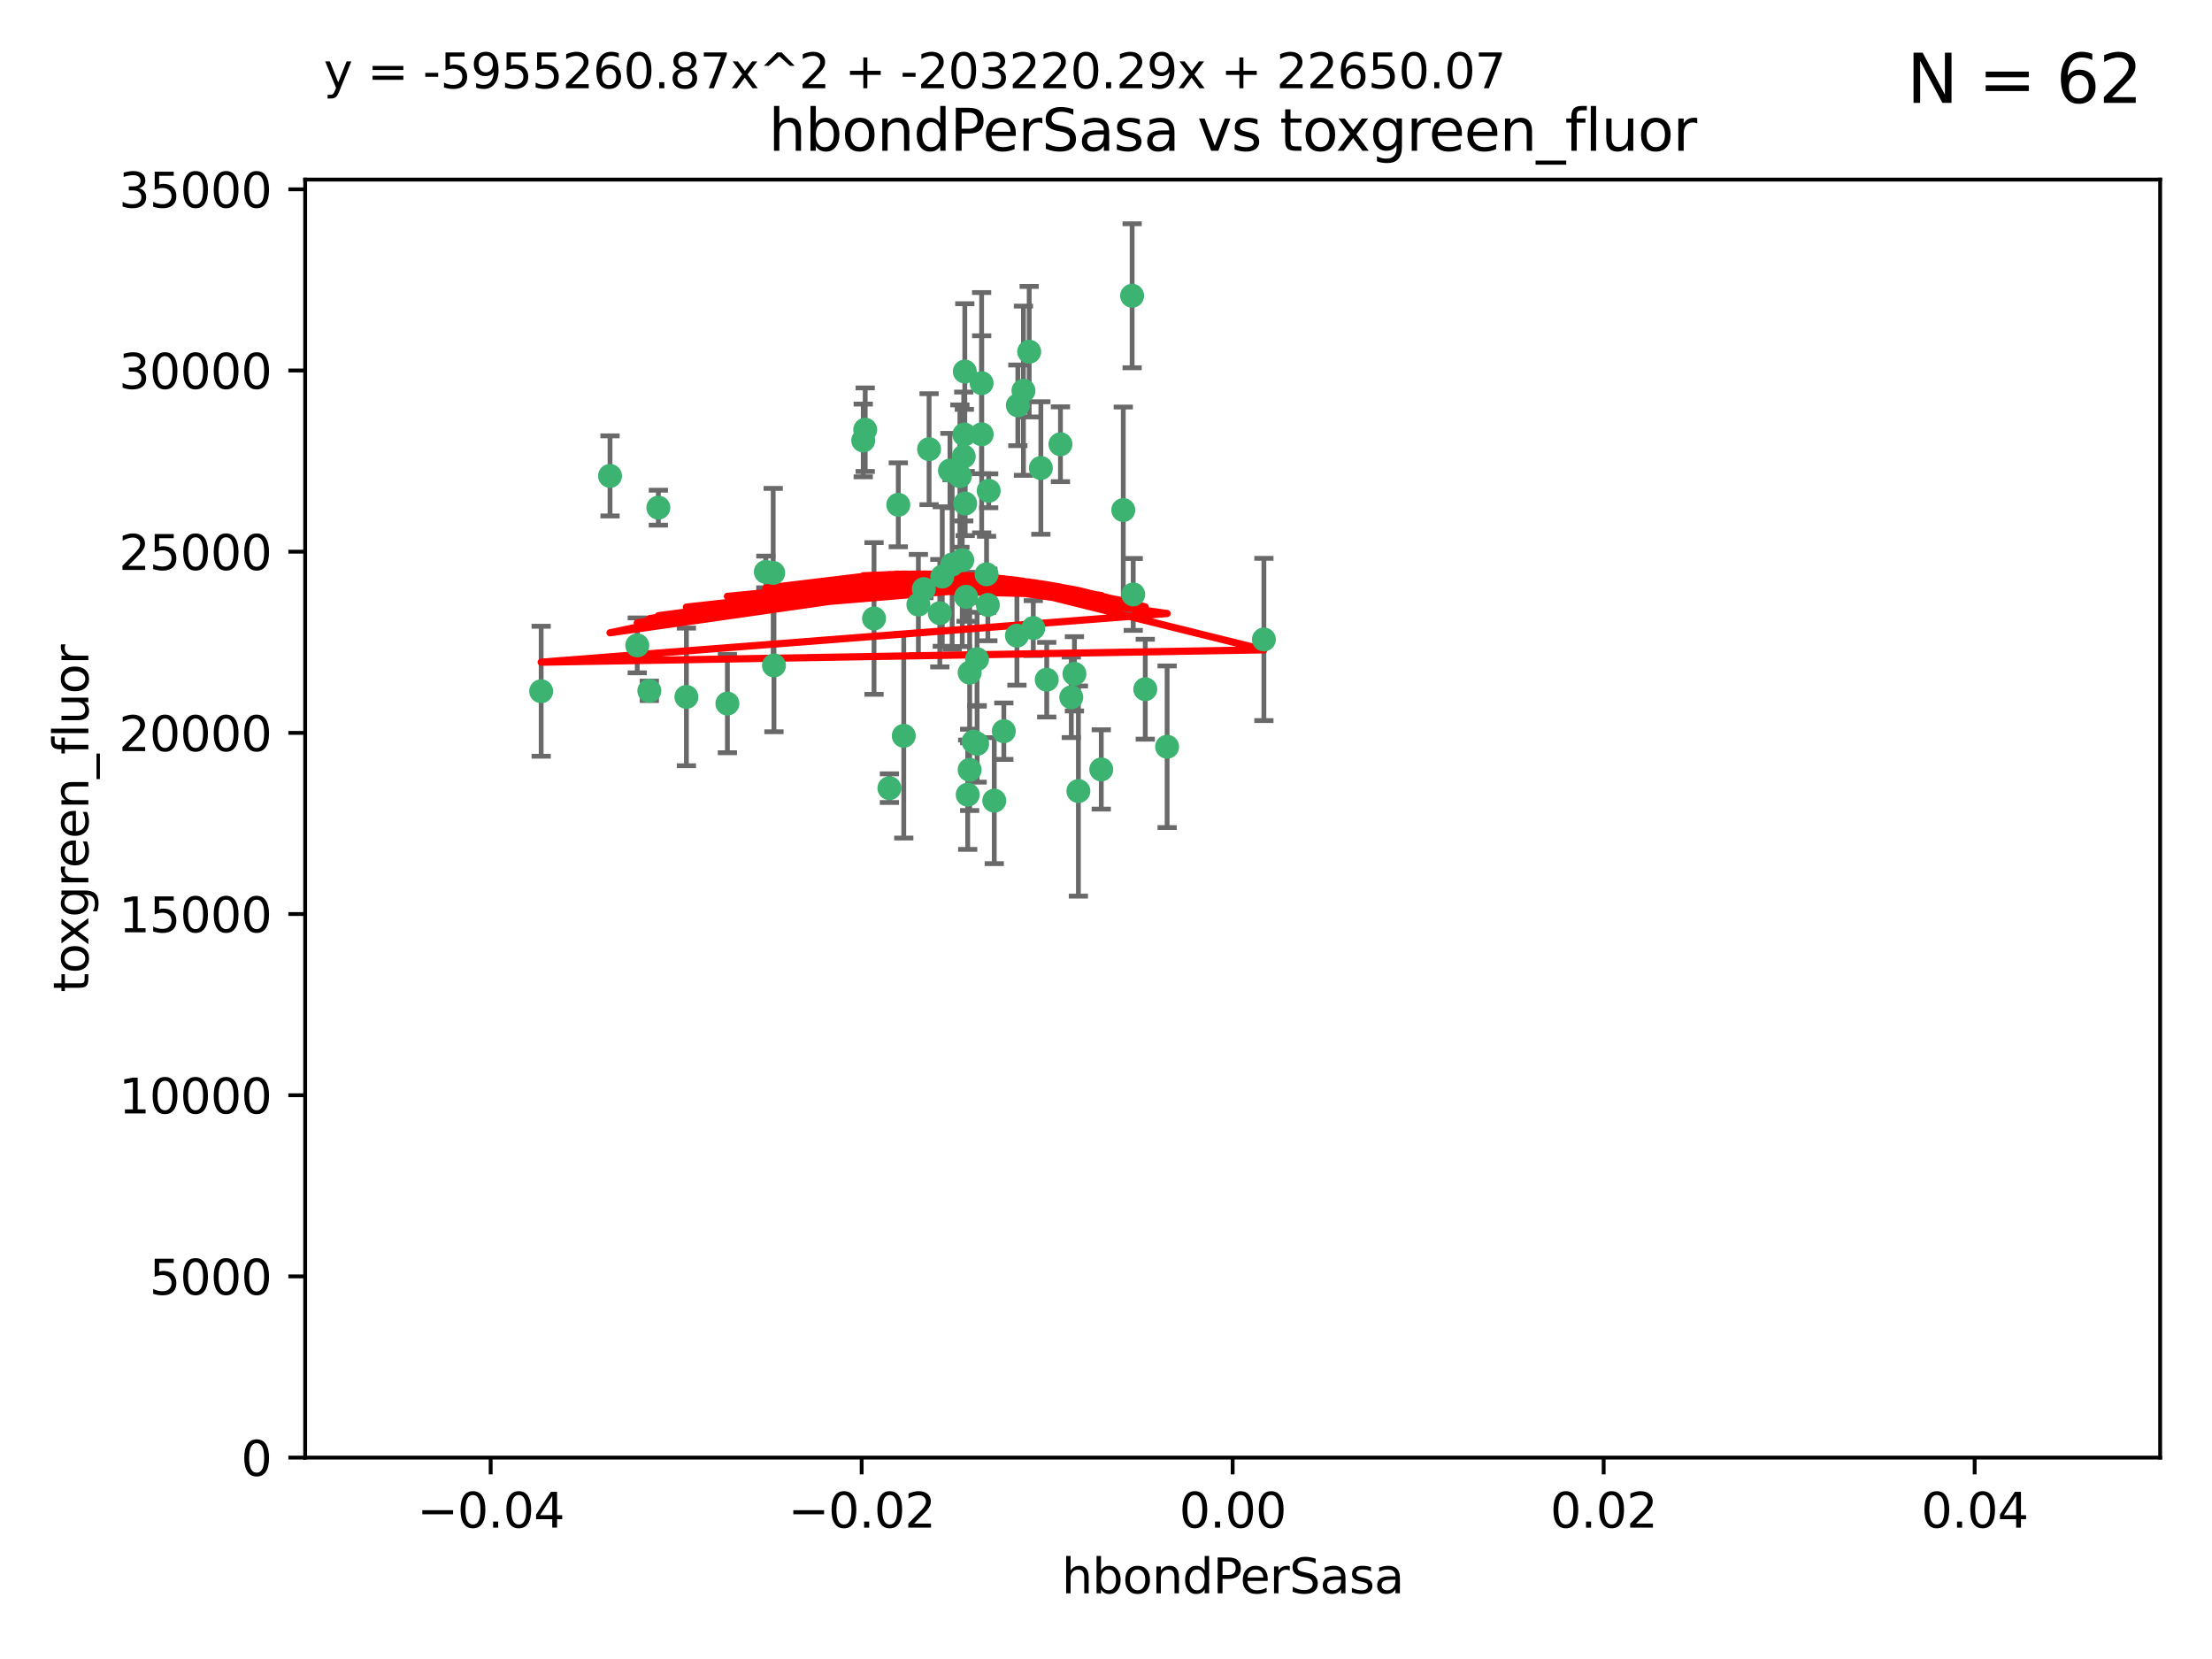 <?xml version="1.0" encoding="utf-8" standalone="no"?>
<!DOCTYPE svg PUBLIC "-//W3C//DTD SVG 1.1//EN"
  "http://www.w3.org/Graphics/SVG/1.1/DTD/svg11.dtd">
<svg xmlns:xlink="http://www.w3.org/1999/xlink" width="460.8pt" height="345.6pt" viewBox="0 0 460.8 345.6" xmlns="http://www.w3.org/2000/svg" version="1.1">
 <defs>
  <style type="text/css">*{stroke-linejoin: round; stroke-linecap: butt}</style>
 </defs>
 <g id="figure_1">
  <g id="patch_1">
   <path d="M 0 345.6 
L 460.8 345.6 
L 460.8 0 
L 0 0 
z
" style="fill: #ffffff"/>
  </g>
  <g id="axes_1">
   <g id="patch_2">
    <path d="M 63.571 303.64 
L 450 303.64 
L 450 37.411 
L 63.571 37.411 
z
" style="fill: #ffffff"/>
   </g>
   <g id="PathCollection_1">
    <defs>
     <path id="m0bac8e8966" d="M 0 1.118 
C 0.297 1.118 0.581 1 0.791 0.791 
C 1 0.581 1.118 0.297 1.118 0 
C 1.118 -0.297 1 -0.581 0.791 -0.791 
C 0.581 -1 0.297 -1.118 0 -1.118 
C -0.297 -1.118 -0.581 -1 -0.791 -0.791 
C -1 -0.581 -1.118 -0.297 -1.118 0 
C -1.118 0.297 -1 0.581 -0.791 0.791 
C -0.581 1 -0.297 1.118 0 1.118 
z
" style="stroke: #3cb371"/>
    </defs>
    <g clip-path="url(#pd3bbab8d05)">
     <use xlink:href="#m0bac8e8966" x="187.133" y="105.159" style="fill: #3cb371; stroke: #3cb371"/>
     <use xlink:href="#m0bac8e8966" x="200.456" y="116.686" style="fill: #3cb371; stroke: #3cb371"/>
     <use xlink:href="#m0bac8e8966" x="197.895" y="98.026" style="fill: #3cb371; stroke: #3cb371"/>
     <use xlink:href="#m0bac8e8966" x="200.763" y="95.094" style="fill: #3cb371; stroke: #3cb371"/>
     <use xlink:href="#m0bac8e8966" x="180.24" y="89.516" style="fill: #3cb371; stroke: #3cb371"/>
     <use xlink:href="#m0bac8e8966" x="214.399" y="73.266" style="fill: #3cb371; stroke: #3cb371"/>
     <use xlink:href="#m0bac8e8966" x="182.078" y="128.839" style="fill: #3cb371; stroke: #3cb371"/>
     <use xlink:href="#m0bac8e8966" x="159.535" y="119.146" style="fill: #3cb371; stroke: #3cb371"/>
     <use xlink:href="#m0bac8e8966" x="161.231" y="138.622" style="fill: #3cb371; stroke: #3cb371"/>
     <use xlink:href="#m0bac8e8966" x="213.202" y="81.394" style="fill: #3cb371; stroke: #3cb371"/>
     <use xlink:href="#m0bac8e8966" x="203.536" y="137.321" style="fill: #3cb371; stroke: #3cb371"/>
     <use xlink:href="#m0bac8e8966" x="188.271" y="153.285" style="fill: #3cb371; stroke: #3cb371"/>
     <use xlink:href="#m0bac8e8966" x="179.827" y="91.754" style="fill: #3cb371; stroke: #3cb371"/>
     <use xlink:href="#m0bac8e8966" x="191.319" y="125.947" style="fill: #3cb371; stroke: #3cb371"/>
     <use xlink:href="#m0bac8e8966" x="204.503" y="90.475" style="fill: #3cb371; stroke: #3cb371"/>
     <use xlink:href="#m0bac8e8966" x="202.808" y="154.483" style="fill: #3cb371; stroke: #3cb371"/>
     <use xlink:href="#m0bac8e8966" x="198.35" y="117.601" style="fill: #3cb371; stroke: #3cb371"/>
     <use xlink:href="#m0bac8e8966" x="151.53" y="146.564" style="fill: #3cb371; stroke: #3cb371"/>
     <use xlink:href="#m0bac8e8966" x="205.962" y="102.24" style="fill: #3cb371; stroke: #3cb371"/>
     <use xlink:href="#m0bac8e8966" x="205.518" y="119.635" style="fill: #3cb371; stroke: #3cb371"/>
     <use xlink:href="#m0bac8e8966" x="204.488" y="79.819" style="fill: #3cb371; stroke: #3cb371"/>
     <use xlink:href="#m0bac8e8966" x="201.247" y="124.329" style="fill: #3cb371; stroke: #3cb371"/>
     <use xlink:href="#m0bac8e8966" x="192.451" y="122.72" style="fill: #3cb371; stroke: #3cb371"/>
     <use xlink:href="#m0bac8e8966" x="132.752" y="134.443" style="fill: #3cb371; stroke: #3cb371"/>
     <use xlink:href="#m0bac8e8966" x="203.554" y="154.954" style="fill: #3cb371; stroke: #3cb371"/>
     <use xlink:href="#m0bac8e8966" x="201.069" y="104.896" style="fill: #3cb371; stroke: #3cb371"/>
     <use xlink:href="#m0bac8e8966" x="137.148" y="105.756" style="fill: #3cb371; stroke: #3cb371"/>
     <use xlink:href="#m0bac8e8966" x="216.829" y="97.498" style="fill: #3cb371; stroke: #3cb371"/>
     <use xlink:href="#m0bac8e8966" x="220.913" y="92.545" style="fill: #3cb371; stroke: #3cb371"/>
     <use xlink:href="#m0bac8e8966" x="201.591" y="165.548" style="fill: #3cb371; stroke: #3cb371"/>
     <use xlink:href="#m0bac8e8966" x="135.266" y="143.916" style="fill: #3cb371; stroke: #3cb371"/>
     <use xlink:href="#m0bac8e8966" x="196.296" y="120.108" style="fill: #3cb371; stroke: #3cb371"/>
     <use xlink:href="#m0bac8e8966" x="215.253" y="130.84" style="fill: #3cb371; stroke: #3cb371"/>
     <use xlink:href="#m0bac8e8966" x="223.825" y="140.37" style="fill: #3cb371; stroke: #3cb371"/>
     <use xlink:href="#m0bac8e8966" x="201.996" y="160.372" style="fill: #3cb371; stroke: #3cb371"/>
     <use xlink:href="#m0bac8e8966" x="142.99" y="145.178" style="fill: #3cb371; stroke: #3cb371"/>
     <use xlink:href="#m0bac8e8966" x="205.787" y="126.015" style="fill: #3cb371; stroke: #3cb371"/>
     <use xlink:href="#m0bac8e8966" x="200.987" y="77.397" style="fill: #3cb371; stroke: #3cb371"/>
     <use xlink:href="#m0bac8e8966" x="193.547" y="93.572" style="fill: #3cb371; stroke: #3cb371"/>
     <use xlink:href="#m0bac8e8966" x="209.117" y="152.32" style="fill: #3cb371; stroke: #3cb371"/>
     <use xlink:href="#m0bac8e8966" x="195.78" y="127.738" style="fill: #3cb371; stroke: #3cb371"/>
     <use xlink:href="#m0bac8e8966" x="223.169" y="145.262" style="fill: #3cb371; stroke: #3cb371"/>
     <use xlink:href="#m0bac8e8966" x="201.999" y="140.122" style="fill: #3cb371; stroke: #3cb371"/>
     <use xlink:href="#m0bac8e8966" x="199.969" y="99.184" style="fill: #3cb371; stroke: #3cb371"/>
     <use xlink:href="#m0bac8e8966" x="235.844" y="61.614" style="fill: #3cb371; stroke: #3cb371"/>
     <use xlink:href="#m0bac8e8966" x="233.999" y="106.253" style="fill: #3cb371; stroke: #3cb371"/>
     <use xlink:href="#m0bac8e8966" x="212.037" y="84.44" style="fill: #3cb371; stroke: #3cb371"/>
     <use xlink:href="#m0bac8e8966" x="211.844" y="132.411" style="fill: #3cb371; stroke: #3cb371"/>
     <use xlink:href="#m0bac8e8966" x="207.124" y="166.79" style="fill: #3cb371; stroke: #3cb371"/>
     <use xlink:href="#m0bac8e8966" x="127.081" y="99.14" style="fill: #3cb371; stroke: #3cb371"/>
     <use xlink:href="#m0bac8e8966" x="185.282" y="164.19" style="fill: #3cb371; stroke: #3cb371"/>
     <use xlink:href="#m0bac8e8966" x="243.133" y="155.561" style="fill: #3cb371; stroke: #3cb371"/>
     <use xlink:href="#m0bac8e8966" x="112.736" y="143.999" style="fill: #3cb371; stroke: #3cb371"/>
     <use xlink:href="#m0bac8e8966" x="263.292" y="133.213" style="fill: #3cb371; stroke: #3cb371"/>
     <use xlink:href="#m0bac8e8966" x="200.892" y="90.523" style="fill: #3cb371; stroke: #3cb371"/>
     <use xlink:href="#m0bac8e8966" x="229.414" y="160.289" style="fill: #3cb371; stroke: #3cb371"/>
     <use xlink:href="#m0bac8e8966" x="161.071" y="119.349" style="fill: #3cb371; stroke: #3cb371"/>
     <use xlink:href="#m0bac8e8966" x="218.054" y="141.593" style="fill: #3cb371; stroke: #3cb371"/>
     <use xlink:href="#m0bac8e8966" x="224.65" y="164.794" style="fill: #3cb371; stroke: #3cb371"/>
     <use xlink:href="#m0bac8e8966" x="238.58" y="143.576" style="fill: #3cb371; stroke: #3cb371"/>
     <use xlink:href="#m0bac8e8966" x="236.073" y="123.828" style="fill: #3cb371; stroke: #3cb371"/>
    </g>
   </g>
   <g id="matplotlib.axis_1">
    <g id="xtick_1">
     <g id="line2d_1">
      <defs>
       <path id="md8a5b57e0e" d="M 0 0 
L 0 3.5 
" style="stroke: #000000; stroke-width: 0.8"/>
      </defs>
      <g>
       <use xlink:href="#md8a5b57e0e" x="102.214" y="303.64" style="stroke: #000000; stroke-width: 0.8"/>
      </g>
     </g>
     <g id="text_1">
      <!-- −0.04 -->
      <g transform="translate(86.891 318.238)scale(0.1 -0.1)">
       <defs>
        <path id="DejaVuSans-2212" d="M 678 2272 
L 4684 2272 
L 4684 1741 
L 678 1741 
L 678 2272 
z
" transform="scale(0.016)"/>
        <path id="DejaVuSans-30" d="M 2034 4250 
Q 1547 4250 1301 3770 
Q 1056 3291 1056 2328 
Q 1056 1369 1301 889 
Q 1547 409 2034 409 
Q 2525 409 2770 889 
Q 3016 1369 3016 2328 
Q 3016 3291 2770 3770 
Q 2525 4250 2034 4250 
z
M 2034 4750 
Q 2819 4750 3233 4129 
Q 3647 3509 3647 2328 
Q 3647 1150 3233 529 
Q 2819 -91 2034 -91 
Q 1250 -91 836 529 
Q 422 1150 422 2328 
Q 422 3509 836 4129 
Q 1250 4750 2034 4750 
z
" transform="scale(0.016)"/>
        <path id="DejaVuSans-2e" d="M 684 794 
L 1344 794 
L 1344 0 
L 684 0 
L 684 794 
z
" transform="scale(0.016)"/>
        <path id="DejaVuSans-34" d="M 2419 4116 
L 825 1625 
L 2419 1625 
L 2419 4116 
z
M 2253 4666 
L 3047 4666 
L 3047 1625 
L 3713 1625 
L 3713 1100 
L 3047 1100 
L 3047 0 
L 2419 0 
L 2419 1100 
L 313 1100 
L 313 1709 
L 2253 4666 
z
" transform="scale(0.016)"/>
       </defs>
       <use xlink:href="#DejaVuSans-2212"/>
       <use xlink:href="#DejaVuSans-30" x="83.789"/>
       <use xlink:href="#DejaVuSans-2e" x="147.412"/>
       <use xlink:href="#DejaVuSans-30" x="179.199"/>
       <use xlink:href="#DejaVuSans-34" x="242.822"/>
      </g>
     </g>
    </g>
    <g id="xtick_2">
     <g id="line2d_2">
      <g>
       <use xlink:href="#md8a5b57e0e" x="179.5" y="303.64" style="stroke: #000000; stroke-width: 0.8"/>
      </g>
     </g>
     <g id="text_2">
      <!-- −0.02 -->
      <g transform="translate(164.177 318.238)scale(0.1 -0.1)">
       <defs>
        <path id="DejaVuSans-32" d="M 1228 531 
L 3431 531 
L 3431 0 
L 469 0 
L 469 531 
Q 828 903 1448 1529 
Q 2069 2156 2228 2338 
Q 2531 2678 2651 2914 
Q 2772 3150 2772 3378 
Q 2772 3750 2511 3984 
Q 2250 4219 1831 4219 
Q 1534 4219 1204 4116 
Q 875 4013 500 3803 
L 500 4441 
Q 881 4594 1212 4672 
Q 1544 4750 1819 4750 
Q 2544 4750 2975 4387 
Q 3406 4025 3406 3419 
Q 3406 3131 3298 2873 
Q 3191 2616 2906 2266 
Q 2828 2175 2409 1742 
Q 1991 1309 1228 531 
z
" transform="scale(0.016)"/>
       </defs>
       <use xlink:href="#DejaVuSans-2212"/>
       <use xlink:href="#DejaVuSans-30" x="83.789"/>
       <use xlink:href="#DejaVuSans-2e" x="147.412"/>
       <use xlink:href="#DejaVuSans-30" x="179.199"/>
       <use xlink:href="#DejaVuSans-32" x="242.822"/>
      </g>
     </g>
    </g>
    <g id="xtick_3">
     <g id="line2d_3">
      <g>
       <use xlink:href="#md8a5b57e0e" x="256.786" y="303.64" style="stroke: #000000; stroke-width: 0.8"/>
      </g>
     </g>
     <g id="text_3">
      <!-- 0.00 -->
      <g transform="translate(245.653 318.238)scale(0.1 -0.1)">
       <use xlink:href="#DejaVuSans-30"/>
       <use xlink:href="#DejaVuSans-2e" x="63.623"/>
       <use xlink:href="#DejaVuSans-30" x="95.41"/>
       <use xlink:href="#DejaVuSans-30" x="159.033"/>
      </g>
     </g>
    </g>
    <g id="xtick_4">
     <g id="line2d_4">
      <g>
       <use xlink:href="#md8a5b57e0e" x="334.071" y="303.64" style="stroke: #000000; stroke-width: 0.8"/>
      </g>
     </g>
     <g id="text_4">
      <!-- 0.02 -->
      <g transform="translate(322.939 318.238)scale(0.1 -0.1)">
       <use xlink:href="#DejaVuSans-30"/>
       <use xlink:href="#DejaVuSans-2e" x="63.623"/>
       <use xlink:href="#DejaVuSans-30" x="95.41"/>
       <use xlink:href="#DejaVuSans-32" x="159.033"/>
      </g>
     </g>
    </g>
    <g id="xtick_5">
     <g id="line2d_5">
      <g>
       <use xlink:href="#md8a5b57e0e" x="411.357" y="303.64" style="stroke: #000000; stroke-width: 0.8"/>
      </g>
     </g>
     <g id="text_5">
      <!-- 0.04 -->
      <g transform="translate(400.224 318.238)scale(0.1 -0.1)">
       <use xlink:href="#DejaVuSans-30"/>
       <use xlink:href="#DejaVuSans-2e" x="63.623"/>
       <use xlink:href="#DejaVuSans-30" x="95.41"/>
       <use xlink:href="#DejaVuSans-34" x="159.033"/>
      </g>
     </g>
    </g>
    <g id="text_6">
     <!-- hbondPerSasa -->
     <g transform="translate(221.168 331.917)scale(0.1 -0.1)">
      <defs>
       <path id="DejaVuSans-68" d="M 3513 2113 
L 3513 0 
L 2938 0 
L 2938 2094 
Q 2938 2591 2744 2837 
Q 2550 3084 2163 3084 
Q 1697 3084 1428 2787 
Q 1159 2491 1159 1978 
L 1159 0 
L 581 0 
L 581 4863 
L 1159 4863 
L 1159 2956 
Q 1366 3272 1645 3428 
Q 1925 3584 2291 3584 
Q 2894 3584 3203 3211 
Q 3513 2838 3513 2113 
z
" transform="scale(0.016)"/>
       <path id="DejaVuSans-62" d="M 3116 1747 
Q 3116 2381 2855 2742 
Q 2594 3103 2138 3103 
Q 1681 3103 1420 2742 
Q 1159 2381 1159 1747 
Q 1159 1113 1420 752 
Q 1681 391 2138 391 
Q 2594 391 2855 752 
Q 3116 1113 3116 1747 
z
M 1159 2969 
Q 1341 3281 1617 3432 
Q 1894 3584 2278 3584 
Q 2916 3584 3314 3078 
Q 3713 2572 3713 1747 
Q 3713 922 3314 415 
Q 2916 -91 2278 -91 
Q 1894 -91 1617 61 
Q 1341 213 1159 525 
L 1159 0 
L 581 0 
L 581 4863 
L 1159 4863 
L 1159 2969 
z
" transform="scale(0.016)"/>
       <path id="DejaVuSans-6f" d="M 1959 3097 
Q 1497 3097 1228 2736 
Q 959 2375 959 1747 
Q 959 1119 1226 758 
Q 1494 397 1959 397 
Q 2419 397 2687 759 
Q 2956 1122 2956 1747 
Q 2956 2369 2687 2733 
Q 2419 3097 1959 3097 
z
M 1959 3584 
Q 2709 3584 3137 3096 
Q 3566 2609 3566 1747 
Q 3566 888 3137 398 
Q 2709 -91 1959 -91 
Q 1206 -91 779 398 
Q 353 888 353 1747 
Q 353 2609 779 3096 
Q 1206 3584 1959 3584 
z
" transform="scale(0.016)"/>
       <path id="DejaVuSans-6e" d="M 3513 2113 
L 3513 0 
L 2938 0 
L 2938 2094 
Q 2938 2591 2744 2837 
Q 2550 3084 2163 3084 
Q 1697 3084 1428 2787 
Q 1159 2491 1159 1978 
L 1159 0 
L 581 0 
L 581 3500 
L 1159 3500 
L 1159 2956 
Q 1366 3272 1645 3428 
Q 1925 3584 2291 3584 
Q 2894 3584 3203 3211 
Q 3513 2838 3513 2113 
z
" transform="scale(0.016)"/>
       <path id="DejaVuSans-64" d="M 2906 2969 
L 2906 4863 
L 3481 4863 
L 3481 0 
L 2906 0 
L 2906 525 
Q 2725 213 2448 61 
Q 2172 -91 1784 -91 
Q 1150 -91 751 415 
Q 353 922 353 1747 
Q 353 2572 751 3078 
Q 1150 3584 1784 3584 
Q 2172 3584 2448 3432 
Q 2725 3281 2906 2969 
z
M 947 1747 
Q 947 1113 1208 752 
Q 1469 391 1925 391 
Q 2381 391 2643 752 
Q 2906 1113 2906 1747 
Q 2906 2381 2643 2742 
Q 2381 3103 1925 3103 
Q 1469 3103 1208 2742 
Q 947 2381 947 1747 
z
" transform="scale(0.016)"/>
       <path id="DejaVuSans-50" d="M 1259 4147 
L 1259 2394 
L 2053 2394 
Q 2494 2394 2734 2622 
Q 2975 2850 2975 3272 
Q 2975 3691 2734 3919 
Q 2494 4147 2053 4147 
L 1259 4147 
z
M 628 4666 
L 2053 4666 
Q 2838 4666 3239 4311 
Q 3641 3956 3641 3272 
Q 3641 2581 3239 2228 
Q 2838 1875 2053 1875 
L 1259 1875 
L 1259 0 
L 628 0 
L 628 4666 
z
" transform="scale(0.016)"/>
       <path id="DejaVuSans-65" d="M 3597 1894 
L 3597 1613 
L 953 1613 
Q 991 1019 1311 708 
Q 1631 397 2203 397 
Q 2534 397 2845 478 
Q 3156 559 3463 722 
L 3463 178 
Q 3153 47 2828 -22 
Q 2503 -91 2169 -91 
Q 1331 -91 842 396 
Q 353 884 353 1716 
Q 353 2575 817 3079 
Q 1281 3584 2069 3584 
Q 2775 3584 3186 3129 
Q 3597 2675 3597 1894 
z
M 3022 2063 
Q 3016 2534 2758 2815 
Q 2500 3097 2075 3097 
Q 1594 3097 1305 2825 
Q 1016 2553 972 2059 
L 3022 2063 
z
" transform="scale(0.016)"/>
       <path id="DejaVuSans-72" d="M 2631 2963 
Q 2534 3019 2420 3045 
Q 2306 3072 2169 3072 
Q 1681 3072 1420 2755 
Q 1159 2438 1159 1844 
L 1159 0 
L 581 0 
L 581 3500 
L 1159 3500 
L 1159 2956 
Q 1341 3275 1631 3429 
Q 1922 3584 2338 3584 
Q 2397 3584 2469 3576 
Q 2541 3569 2628 3553 
L 2631 2963 
z
" transform="scale(0.016)"/>
       <path id="DejaVuSans-53" d="M 3425 4513 
L 3425 3897 
Q 3066 4069 2747 4153 
Q 2428 4238 2131 4238 
Q 1616 4238 1336 4038 
Q 1056 3838 1056 3469 
Q 1056 3159 1242 3001 
Q 1428 2844 1947 2747 
L 2328 2669 
Q 3034 2534 3370 2195 
Q 3706 1856 3706 1288 
Q 3706 609 3251 259 
Q 2797 -91 1919 -91 
Q 1588 -91 1214 -16 
Q 841 59 441 206 
L 441 856 
Q 825 641 1194 531 
Q 1563 422 1919 422 
Q 2459 422 2753 634 
Q 3047 847 3047 1241 
Q 3047 1584 2836 1778 
Q 2625 1972 2144 2069 
L 1759 2144 
Q 1053 2284 737 2584 
Q 422 2884 422 3419 
Q 422 4038 858 4394 
Q 1294 4750 2059 4750 
Q 2388 4750 2728 4690 
Q 3069 4631 3425 4513 
z
" transform="scale(0.016)"/>
       <path id="DejaVuSans-61" d="M 2194 1759 
Q 1497 1759 1228 1600 
Q 959 1441 959 1056 
Q 959 750 1161 570 
Q 1363 391 1709 391 
Q 2188 391 2477 730 
Q 2766 1069 2766 1631 
L 2766 1759 
L 2194 1759 
z
M 3341 1997 
L 3341 0 
L 2766 0 
L 2766 531 
Q 2569 213 2275 61 
Q 1981 -91 1556 -91 
Q 1019 -91 701 211 
Q 384 513 384 1019 
Q 384 1609 779 1909 
Q 1175 2209 1959 2209 
L 2766 2209 
L 2766 2266 
Q 2766 2663 2505 2880 
Q 2244 3097 1772 3097 
Q 1472 3097 1187 3025 
Q 903 2953 641 2809 
L 641 3341 
Q 956 3463 1253 3523 
Q 1550 3584 1831 3584 
Q 2591 3584 2966 3190 
Q 3341 2797 3341 1997 
z
" transform="scale(0.016)"/>
       <path id="DejaVuSans-73" d="M 2834 3397 
L 2834 2853 
Q 2591 2978 2328 3040 
Q 2066 3103 1784 3103 
Q 1356 3103 1142 2972 
Q 928 2841 928 2578 
Q 928 2378 1081 2264 
Q 1234 2150 1697 2047 
L 1894 2003 
Q 2506 1872 2764 1633 
Q 3022 1394 3022 966 
Q 3022 478 2636 193 
Q 2250 -91 1575 -91 
Q 1294 -91 989 -36 
Q 684 19 347 128 
L 347 722 
Q 666 556 975 473 
Q 1284 391 1588 391 
Q 1994 391 2212 530 
Q 2431 669 2431 922 
Q 2431 1156 2273 1281 
Q 2116 1406 1581 1522 
L 1381 1569 
Q 847 1681 609 1914 
Q 372 2147 372 2553 
Q 372 3047 722 3315 
Q 1072 3584 1716 3584 
Q 2034 3584 2315 3537 
Q 2597 3491 2834 3397 
z
" transform="scale(0.016)"/>
      </defs>
      <use xlink:href="#DejaVuSans-68"/>
      <use xlink:href="#DejaVuSans-62" x="63.379"/>
      <use xlink:href="#DejaVuSans-6f" x="126.855"/>
      <use xlink:href="#DejaVuSans-6e" x="188.037"/>
      <use xlink:href="#DejaVuSans-64" x="251.416"/>
      <use xlink:href="#DejaVuSans-50" x="314.893"/>
      <use xlink:href="#DejaVuSans-65" x="371.57"/>
      <use xlink:href="#DejaVuSans-72" x="433.094"/>
      <use xlink:href="#DejaVuSans-53" x="474.207"/>
      <use xlink:href="#DejaVuSans-61" x="537.684"/>
      <use xlink:href="#DejaVuSans-73" x="598.963"/>
      <use xlink:href="#DejaVuSans-61" x="651.062"/>
     </g>
    </g>
   </g>
   <g id="matplotlib.axis_2">
    <g id="ytick_1">
     <g id="line2d_6">
      <defs>
       <path id="m366e863a86" d="M 0 0 
L -3.5 0 
" style="stroke: #000000; stroke-width: 0.8"/>
      </defs>
      <g>
       <use xlink:href="#m366e863a86" x="63.571" y="303.64" style="stroke: #000000; stroke-width: 0.8"/>
      </g>
     </g>
     <g id="text_7">
      <!-- 0 -->
      <g transform="translate(50.209 307.439)scale(0.1 -0.1)">
       <use xlink:href="#DejaVuSans-30"/>
      </g>
     </g>
    </g>
    <g id="ytick_2">
     <g id="line2d_7">
      <g>
       <use xlink:href="#m366e863a86" x="63.571" y="265.897" style="stroke: #000000; stroke-width: 0.8"/>
      </g>
     </g>
     <g id="text_8">
      <!-- 5000 -->
      <g transform="translate(31.121 269.696)scale(0.1 -0.1)">
       <defs>
        <path id="DejaVuSans-35" d="M 691 4666 
L 3169 4666 
L 3169 4134 
L 1269 4134 
L 1269 2991 
Q 1406 3038 1543 3061 
Q 1681 3084 1819 3084 
Q 2600 3084 3056 2656 
Q 3513 2228 3513 1497 
Q 3513 744 3044 326 
Q 2575 -91 1722 -91 
Q 1428 -91 1123 -41 
Q 819 9 494 109 
L 494 744 
Q 775 591 1075 516 
Q 1375 441 1709 441 
Q 2250 441 2565 725 
Q 2881 1009 2881 1497 
Q 2881 1984 2565 2268 
Q 2250 2553 1709 2553 
Q 1456 2553 1204 2497 
Q 953 2441 691 2322 
L 691 4666 
z
" transform="scale(0.016)"/>
       </defs>
       <use xlink:href="#DejaVuSans-35"/>
       <use xlink:href="#DejaVuSans-30" x="63.623"/>
       <use xlink:href="#DejaVuSans-30" x="127.246"/>
       <use xlink:href="#DejaVuSans-30" x="190.869"/>
      </g>
     </g>
    </g>
    <g id="ytick_3">
     <g id="line2d_8">
      <g>
       <use xlink:href="#m366e863a86" x="63.571" y="228.154" style="stroke: #000000; stroke-width: 0.8"/>
      </g>
     </g>
     <g id="text_9">
      <!-- 10000 -->
      <g transform="translate(24.759 231.953)scale(0.1 -0.1)">
       <defs>
        <path id="DejaVuSans-31" d="M 794 531 
L 1825 531 
L 1825 4091 
L 703 3866 
L 703 4441 
L 1819 4666 
L 2450 4666 
L 2450 531 
L 3481 531 
L 3481 0 
L 794 0 
L 794 531 
z
" transform="scale(0.016)"/>
       </defs>
       <use xlink:href="#DejaVuSans-31"/>
       <use xlink:href="#DejaVuSans-30" x="63.623"/>
       <use xlink:href="#DejaVuSans-30" x="127.246"/>
       <use xlink:href="#DejaVuSans-30" x="190.869"/>
       <use xlink:href="#DejaVuSans-30" x="254.492"/>
      </g>
     </g>
    </g>
    <g id="ytick_4">
     <g id="line2d_9">
      <g>
       <use xlink:href="#m366e863a86" x="63.571" y="190.411" style="stroke: #000000; stroke-width: 0.8"/>
      </g>
     </g>
     <g id="text_10">
      <!-- 15000 -->
      <g transform="translate(24.759 194.21)scale(0.1 -0.1)">
       <use xlink:href="#DejaVuSans-31"/>
       <use xlink:href="#DejaVuSans-35" x="63.623"/>
       <use xlink:href="#DejaVuSans-30" x="127.246"/>
       <use xlink:href="#DejaVuSans-30" x="190.869"/>
       <use xlink:href="#DejaVuSans-30" x="254.492"/>
      </g>
     </g>
    </g>
    <g id="ytick_5">
     <g id="line2d_10">
      <g>
       <use xlink:href="#m366e863a86" x="63.571" y="152.668" style="stroke: #000000; stroke-width: 0.8"/>
      </g>
     </g>
     <g id="text_11">
      <!-- 20000 -->
      <g transform="translate(24.759 156.467)scale(0.1 -0.1)">
       <use xlink:href="#DejaVuSans-32"/>
       <use xlink:href="#DejaVuSans-30" x="63.623"/>
       <use xlink:href="#DejaVuSans-30" x="127.246"/>
       <use xlink:href="#DejaVuSans-30" x="190.869"/>
       <use xlink:href="#DejaVuSans-30" x="254.492"/>
      </g>
     </g>
    </g>
    <g id="ytick_6">
     <g id="line2d_11">
      <g>
       <use xlink:href="#m366e863a86" x="63.571" y="114.925" style="stroke: #000000; stroke-width: 0.8"/>
      </g>
     </g>
     <g id="text_12">
      <!-- 25000 -->
      <g transform="translate(24.759 118.724)scale(0.1 -0.1)">
       <use xlink:href="#DejaVuSans-32"/>
       <use xlink:href="#DejaVuSans-35" x="63.623"/>
       <use xlink:href="#DejaVuSans-30" x="127.246"/>
       <use xlink:href="#DejaVuSans-30" x="190.869"/>
       <use xlink:href="#DejaVuSans-30" x="254.492"/>
      </g>
     </g>
    </g>
    <g id="ytick_7">
     <g id="line2d_12">
      <g>
       <use xlink:href="#m366e863a86" x="63.571" y="77.181" style="stroke: #000000; stroke-width: 0.8"/>
      </g>
     </g>
     <g id="text_13">
      <!-- 30000 -->
      <g transform="translate(24.759 80.981)scale(0.1 -0.1)">
       <defs>
        <path id="DejaVuSans-33" d="M 2597 2516 
Q 3050 2419 3304 2112 
Q 3559 1806 3559 1356 
Q 3559 666 3084 287 
Q 2609 -91 1734 -91 
Q 1441 -91 1130 -33 
Q 819 25 488 141 
L 488 750 
Q 750 597 1062 519 
Q 1375 441 1716 441 
Q 2309 441 2620 675 
Q 2931 909 2931 1356 
Q 2931 1769 2642 2001 
Q 2353 2234 1838 2234 
L 1294 2234 
L 1294 2753 
L 1863 2753 
Q 2328 2753 2575 2939 
Q 2822 3125 2822 3475 
Q 2822 3834 2567 4026 
Q 2313 4219 1838 4219 
Q 1578 4219 1281 4162 
Q 984 4106 628 3988 
L 628 4550 
Q 988 4650 1302 4700 
Q 1616 4750 1894 4750 
Q 2613 4750 3031 4423 
Q 3450 4097 3450 3541 
Q 3450 3153 3228 2886 
Q 3006 2619 2597 2516 
z
" transform="scale(0.016)"/>
       </defs>
       <use xlink:href="#DejaVuSans-33"/>
       <use xlink:href="#DejaVuSans-30" x="63.623"/>
       <use xlink:href="#DejaVuSans-30" x="127.246"/>
       <use xlink:href="#DejaVuSans-30" x="190.869"/>
       <use xlink:href="#DejaVuSans-30" x="254.492"/>
      </g>
     </g>
    </g>
    <g id="ytick_8">
     <g id="line2d_13">
      <g>
       <use xlink:href="#m366e863a86" x="63.571" y="39.438" style="stroke: #000000; stroke-width: 0.8"/>
      </g>
     </g>
     <g id="text_14">
      <!-- 35000 -->
      <g transform="translate(24.759 43.238)scale(0.1 -0.1)">
       <use xlink:href="#DejaVuSans-33"/>
       <use xlink:href="#DejaVuSans-35" x="63.623"/>
       <use xlink:href="#DejaVuSans-30" x="127.246"/>
       <use xlink:href="#DejaVuSans-30" x="190.869"/>
       <use xlink:href="#DejaVuSans-30" x="254.492"/>
      </g>
     </g>
    </g>
    <g id="text_15">
     <!-- toxgreen_fluor -->
     <g transform="translate(18.401 206.72)rotate(-90)scale(0.1 -0.1)">
      <defs>
       <path id="DejaVuSans-74" d="M 1172 4494 
L 1172 3500 
L 2356 3500 
L 2356 3053 
L 1172 3053 
L 1172 1153 
Q 1172 725 1289 603 
Q 1406 481 1766 481 
L 2356 481 
L 2356 0 
L 1766 0 
Q 1100 0 847 248 
Q 594 497 594 1153 
L 594 3053 
L 172 3053 
L 172 3500 
L 594 3500 
L 594 4494 
L 1172 4494 
z
" transform="scale(0.016)"/>
       <path id="DejaVuSans-78" d="M 3513 3500 
L 2247 1797 
L 3578 0 
L 2900 0 
L 1881 1375 
L 863 0 
L 184 0 
L 1544 1831 
L 300 3500 
L 978 3500 
L 1906 2253 
L 2834 3500 
L 3513 3500 
z
" transform="scale(0.016)"/>
       <path id="DejaVuSans-67" d="M 2906 1791 
Q 2906 2416 2648 2759 
Q 2391 3103 1925 3103 
Q 1463 3103 1205 2759 
Q 947 2416 947 1791 
Q 947 1169 1205 825 
Q 1463 481 1925 481 
Q 2391 481 2648 825 
Q 2906 1169 2906 1791 
z
M 3481 434 
Q 3481 -459 3084 -895 
Q 2688 -1331 1869 -1331 
Q 1566 -1331 1297 -1286 
Q 1028 -1241 775 -1147 
L 775 -588 
Q 1028 -725 1275 -790 
Q 1522 -856 1778 -856 
Q 2344 -856 2625 -561 
Q 2906 -266 2906 331 
L 2906 616 
Q 2728 306 2450 153 
Q 2172 0 1784 0 
Q 1141 0 747 490 
Q 353 981 353 1791 
Q 353 2603 747 3093 
Q 1141 3584 1784 3584 
Q 2172 3584 2450 3431 
Q 2728 3278 2906 2969 
L 2906 3500 
L 3481 3500 
L 3481 434 
z
" transform="scale(0.016)"/>
       <path id="DejaVuSans-5f" d="M 3263 -1063 
L 3263 -1509 
L -63 -1509 
L -63 -1063 
L 3263 -1063 
z
" transform="scale(0.016)"/>
       <path id="DejaVuSans-66" d="M 2375 4863 
L 2375 4384 
L 1825 4384 
Q 1516 4384 1395 4259 
Q 1275 4134 1275 3809 
L 1275 3500 
L 2222 3500 
L 2222 3053 
L 1275 3053 
L 1275 0 
L 697 0 
L 697 3053 
L 147 3053 
L 147 3500 
L 697 3500 
L 697 3744 
Q 697 4328 969 4595 
Q 1241 4863 1831 4863 
L 2375 4863 
z
" transform="scale(0.016)"/>
       <path id="DejaVuSans-6c" d="M 603 4863 
L 1178 4863 
L 1178 0 
L 603 0 
L 603 4863 
z
" transform="scale(0.016)"/>
       <path id="DejaVuSans-75" d="M 544 1381 
L 544 3500 
L 1119 3500 
L 1119 1403 
Q 1119 906 1312 657 
Q 1506 409 1894 409 
Q 2359 409 2629 706 
Q 2900 1003 2900 1516 
L 2900 3500 
L 3475 3500 
L 3475 0 
L 2900 0 
L 2900 538 
Q 2691 219 2414 64 
Q 2138 -91 1772 -91 
Q 1169 -91 856 284 
Q 544 659 544 1381 
z
M 1991 3584 
L 1991 3584 
z
" transform="scale(0.016)"/>
      </defs>
      <use xlink:href="#DejaVuSans-74"/>
      <use xlink:href="#DejaVuSans-6f" x="39.209"/>
      <use xlink:href="#DejaVuSans-78" x="97.266"/>
      <use xlink:href="#DejaVuSans-67" x="156.445"/>
      <use xlink:href="#DejaVuSans-72" x="219.922"/>
      <use xlink:href="#DejaVuSans-65" x="258.785"/>
      <use xlink:href="#DejaVuSans-65" x="320.309"/>
      <use xlink:href="#DejaVuSans-6e" x="381.832"/>
      <use xlink:href="#DejaVuSans-5f" x="445.211"/>
      <use xlink:href="#DejaVuSans-66" x="495.211"/>
      <use xlink:href="#DejaVuSans-6c" x="530.416"/>
      <use xlink:href="#DejaVuSans-75" x="558.199"/>
      <use xlink:href="#DejaVuSans-6f" x="621.578"/>
      <use xlink:href="#DejaVuSans-72" x="682.76"/>
     </g>
    </g>
   </g>
   <g id="LineCollection_1">
    <path d="M 187.133 113.901 
L 187.133 96.418 
" clip-path="url(#pd3bbab8d05)" style="fill: none; stroke: #696969"/>
    <path d="M 200.456 134.682 
L 200.456 98.689 
" clip-path="url(#pd3bbab8d05)" style="fill: none; stroke: #696969"/>
    <path d="M 197.895 105.772 
L 197.895 90.281 
" clip-path="url(#pd3bbab8d05)" style="fill: none; stroke: #696969"/>
    <path d="M 200.763 108.514 
L 200.763 81.675 
" clip-path="url(#pd3bbab8d05)" style="fill: none; stroke: #696969"/>
    <path d="M 180.24 98.217 
L 180.24 80.815 
" clip-path="url(#pd3bbab8d05)" style="fill: none; stroke: #696969"/>
    <path d="M 214.399 86.861 
L 214.399 59.671 
" clip-path="url(#pd3bbab8d05)" style="fill: none; stroke: #696969"/>
    <path d="M 182.078 144.637 
L 182.078 113.041 
" clip-path="url(#pd3bbab8d05)" style="fill: none; stroke: #696969"/>
    <path d="M 159.535 122.449 
L 159.535 115.842 
" clip-path="url(#pd3bbab8d05)" style="fill: none; stroke: #696969"/>
    <path d="M 161.231 152.437 
L 161.231 124.806 
" clip-path="url(#pd3bbab8d05)" style="fill: none; stroke: #696969"/>
    <path d="M 213.202 99.017 
L 213.202 63.771 
" clip-path="url(#pd3bbab8d05)" style="fill: none; stroke: #696969"/>
    <path d="M 203.536 147.102 
L 203.536 127.541 
" clip-path="url(#pd3bbab8d05)" style="fill: none; stroke: #696969"/>
    <path d="M 188.271 174.582 
L 188.271 131.988 
" clip-path="url(#pd3bbab8d05)" style="fill: none; stroke: #696969"/>
    <path d="M 179.827 99.334 
L 179.827 84.174 
" clip-path="url(#pd3bbab8d05)" style="fill: none; stroke: #696969"/>
    <path d="M 191.319 136.397 
L 191.319 115.497 
" clip-path="url(#pd3bbab8d05)" style="fill: none; stroke: #696969"/>
    <path d="M 204.503 111.003 
L 204.503 69.947 
" clip-path="url(#pd3bbab8d05)" style="fill: none; stroke: #696969"/>
    <path d="M 202.808 155.048 
L 202.808 153.918 
" clip-path="url(#pd3bbab8d05)" style="fill: none; stroke: #696969"/>
    <path d="M 198.35 135.26 
L 198.35 99.941 
" clip-path="url(#pd3bbab8d05)" style="fill: none; stroke: #696969"/>
    <path d="M 151.53 156.807 
L 151.53 136.321 
" clip-path="url(#pd3bbab8d05)" style="fill: none; stroke: #696969"/>
    <path d="M 205.962 105.772 
L 205.962 98.709 
" clip-path="url(#pd3bbab8d05)" style="fill: none; stroke: #696969"/>
    <path d="M 205.518 127.554 
L 205.518 111.717 
" clip-path="url(#pd3bbab8d05)" style="fill: none; stroke: #696969"/>
    <path d="M 204.488 98.693 
L 204.488 60.945 
" clip-path="url(#pd3bbab8d05)" style="fill: none; stroke: #696969"/>
    <path d="M 201.247 129.426 
L 201.247 119.231 
" clip-path="url(#pd3bbab8d05)" style="fill: none; stroke: #696969"/>
    <path d="M 192.451 124.514 
L 192.451 120.926 
" clip-path="url(#pd3bbab8d05)" style="fill: none; stroke: #696969"/>
    <path d="M 132.752 140.163 
L 132.752 128.724 
" clip-path="url(#pd3bbab8d05)" style="fill: none; stroke: #696969"/>
    <path d="M 203.554 162.929 
L 203.554 146.979 
" clip-path="url(#pd3bbab8d05)" style="fill: none; stroke: #696969"/>
    <path d="M 201.069 111.578 
L 201.069 98.214 
" clip-path="url(#pd3bbab8d05)" style="fill: none; stroke: #696969"/>
    <path d="M 137.148 109.392 
L 137.148 102.12 
" clip-path="url(#pd3bbab8d05)" style="fill: none; stroke: #696969"/>
    <path d="M 216.829 111.302 
L 216.829 83.693 
" clip-path="url(#pd3bbab8d05)" style="fill: none; stroke: #696969"/>
    <path d="M 220.913 100.341 
L 220.913 84.749 
" clip-path="url(#pd3bbab8d05)" style="fill: none; stroke: #696969"/>
    <path d="M 201.591 176.939 
L 201.591 154.157 
" clip-path="url(#pd3bbab8d05)" style="fill: none; stroke: #696969"/>
    <path d="M 135.266 145.941 
L 135.266 141.891 
" clip-path="url(#pd3bbab8d05)" style="fill: none; stroke: #696969"/>
    <path d="M 196.296 134.641 
L 196.296 105.576 
" clip-path="url(#pd3bbab8d05)" style="fill: none; stroke: #696969"/>
    <path d="M 215.253 136.561 
L 215.253 125.12 
" clip-path="url(#pd3bbab8d05)" style="fill: none; stroke: #696969"/>
    <path d="M 223.825 148.106 
L 223.825 132.634 
" clip-path="url(#pd3bbab8d05)" style="fill: none; stroke: #696969"/>
    <path d="M 201.996 168.839 
L 201.996 151.905 
" clip-path="url(#pd3bbab8d05)" style="fill: none; stroke: #696969"/>
    <path d="M 142.99 159.513 
L 142.99 130.843 
" clip-path="url(#pd3bbab8d05)" style="fill: none; stroke: #696969"/>
    <path d="M 205.787 133.474 
L 205.787 118.555 
" clip-path="url(#pd3bbab8d05)" style="fill: none; stroke: #696969"/>
    <path d="M 200.987 91.524 
L 200.987 63.27 
" clip-path="url(#pd3bbab8d05)" style="fill: none; stroke: #696969"/>
    <path d="M 193.547 105.129 
L 193.547 82.016 
" clip-path="url(#pd3bbab8d05)" style="fill: none; stroke: #696969"/>
    <path d="M 209.117 158.197 
L 209.117 146.442 
" clip-path="url(#pd3bbab8d05)" style="fill: none; stroke: #696969"/>
    <path d="M 195.78 138.926 
L 195.78 116.549 
" clip-path="url(#pd3bbab8d05)" style="fill: none; stroke: #696969"/>
    <path d="M 223.169 153.647 
L 223.169 136.877 
" clip-path="url(#pd3bbab8d05)" style="fill: none; stroke: #696969"/>
    <path d="M 201.999 154.719 
L 201.999 125.526 
" clip-path="url(#pd3bbab8d05)" style="fill: none; stroke: #696969"/>
    <path d="M 199.969 114.01 
L 199.969 84.357 
" clip-path="url(#pd3bbab8d05)" style="fill: none; stroke: #696969"/>
    <path d="M 235.844 76.614 
L 235.844 46.614 
" clip-path="url(#pd3bbab8d05)" style="fill: none; stroke: #696969"/>
    <path d="M 233.999 127.715 
L 233.999 84.791 
" clip-path="url(#pd3bbab8d05)" style="fill: none; stroke: #696969"/>
    <path d="M 212.037 92.843 
L 212.037 76.037 
" clip-path="url(#pd3bbab8d05)" style="fill: none; stroke: #696969"/>
    <path d="M 211.844 142.738 
L 211.844 122.084 
" clip-path="url(#pd3bbab8d05)" style="fill: none; stroke: #696969"/>
    <path d="M 207.124 179.908 
L 207.124 153.671 
" clip-path="url(#pd3bbab8d05)" style="fill: none; stroke: #696969"/>
    <path d="M 127.081 107.483 
L 127.081 90.798 
" clip-path="url(#pd3bbab8d05)" style="fill: none; stroke: #696969"/>
    <path d="M 185.282 167.175 
L 185.282 161.206 
" clip-path="url(#pd3bbab8d05)" style="fill: none; stroke: #696969"/>
    <path d="M 243.133 172.398 
L 243.133 138.724 
" clip-path="url(#pd3bbab8d05)" style="fill: none; stroke: #696969"/>
    <path d="M 112.736 157.537 
L 112.736 130.461 
" clip-path="url(#pd3bbab8d05)" style="fill: none; stroke: #696969"/>
    <path d="M 263.292 150.11 
L 263.292 116.316 
" clip-path="url(#pd3bbab8d05)" style="fill: none; stroke: #696969"/>
    <path d="M 200.892 95.772 
L 200.892 85.274 
" clip-path="url(#pd3bbab8d05)" style="fill: none; stroke: #696969"/>
    <path d="M 229.414 168.551 
L 229.414 152.026 
" clip-path="url(#pd3bbab8d05)" style="fill: none; stroke: #696969"/>
    <path d="M 161.071 136.952 
L 161.071 101.746 
" clip-path="url(#pd3bbab8d05)" style="fill: none; stroke: #696969"/>
    <path d="M 218.054 149.363 
L 218.054 133.823 
" clip-path="url(#pd3bbab8d05)" style="fill: none; stroke: #696969"/>
    <path d="M 224.65 186.68 
L 224.65 142.908 
" clip-path="url(#pd3bbab8d05)" style="fill: none; stroke: #696969"/>
    <path d="M 238.58 153.98 
L 238.58 133.171 
" clip-path="url(#pd3bbab8d05)" style="fill: none; stroke: #696969"/>
    <path d="M 236.073 131.314 
L 236.073 116.343 
" clip-path="url(#pd3bbab8d05)" style="fill: none; stroke: #696969"/>
   </g>
   <g id="line2d_14">
    <defs>
     <path id="mfb9a7996bd" d="M 2 0 
L -2 -0 
" style="stroke: #696969"/>
    </defs>
    <g clip-path="url(#pd3bbab8d05)">
     <use xlink:href="#mfb9a7996bd" x="187.133" y="113.901" style="fill: #696969; stroke: #696969"/>
     <use xlink:href="#mfb9a7996bd" x="200.456" y="134.682" style="fill: #696969; stroke: #696969"/>
     <use xlink:href="#mfb9a7996bd" x="197.895" y="105.772" style="fill: #696969; stroke: #696969"/>
     <use xlink:href="#mfb9a7996bd" x="200.763" y="108.514" style="fill: #696969; stroke: #696969"/>
     <use xlink:href="#mfb9a7996bd" x="180.24" y="98.217" style="fill: #696969; stroke: #696969"/>
     <use xlink:href="#mfb9a7996bd" x="214.399" y="86.861" style="fill: #696969; stroke: #696969"/>
     <use xlink:href="#mfb9a7996bd" x="182.078" y="144.637" style="fill: #696969; stroke: #696969"/>
     <use xlink:href="#mfb9a7996bd" x="159.535" y="122.449" style="fill: #696969; stroke: #696969"/>
     <use xlink:href="#mfb9a7996bd" x="161.231" y="152.437" style="fill: #696969; stroke: #696969"/>
     <use xlink:href="#mfb9a7996bd" x="213.202" y="99.017" style="fill: #696969; stroke: #696969"/>
     <use xlink:href="#mfb9a7996bd" x="203.536" y="147.102" style="fill: #696969; stroke: #696969"/>
     <use xlink:href="#mfb9a7996bd" x="188.271" y="174.582" style="fill: #696969; stroke: #696969"/>
     <use xlink:href="#mfb9a7996bd" x="179.827" y="99.334" style="fill: #696969; stroke: #696969"/>
     <use xlink:href="#mfb9a7996bd" x="191.319" y="136.397" style="fill: #696969; stroke: #696969"/>
     <use xlink:href="#mfb9a7996bd" x="204.503" y="111.003" style="fill: #696969; stroke: #696969"/>
     <use xlink:href="#mfb9a7996bd" x="202.808" y="155.048" style="fill: #696969; stroke: #696969"/>
     <use xlink:href="#mfb9a7996bd" x="198.35" y="135.26" style="fill: #696969; stroke: #696969"/>
     <use xlink:href="#mfb9a7996bd" x="151.53" y="156.807" style="fill: #696969; stroke: #696969"/>
     <use xlink:href="#mfb9a7996bd" x="205.962" y="105.772" style="fill: #696969; stroke: #696969"/>
     <use xlink:href="#mfb9a7996bd" x="205.518" y="127.554" style="fill: #696969; stroke: #696969"/>
     <use xlink:href="#mfb9a7996bd" x="204.488" y="98.693" style="fill: #696969; stroke: #696969"/>
     <use xlink:href="#mfb9a7996bd" x="201.247" y="129.426" style="fill: #696969; stroke: #696969"/>
     <use xlink:href="#mfb9a7996bd" x="192.451" y="124.514" style="fill: #696969; stroke: #696969"/>
     <use xlink:href="#mfb9a7996bd" x="132.752" y="140.163" style="fill: #696969; stroke: #696969"/>
     <use xlink:href="#mfb9a7996bd" x="203.554" y="162.929" style="fill: #696969; stroke: #696969"/>
     <use xlink:href="#mfb9a7996bd" x="201.069" y="111.578" style="fill: #696969; stroke: #696969"/>
     <use xlink:href="#mfb9a7996bd" x="137.148" y="109.392" style="fill: #696969; stroke: #696969"/>
     <use xlink:href="#mfb9a7996bd" x="216.829" y="111.302" style="fill: #696969; stroke: #696969"/>
     <use xlink:href="#mfb9a7996bd" x="220.913" y="100.341" style="fill: #696969; stroke: #696969"/>
     <use xlink:href="#mfb9a7996bd" x="201.591" y="176.939" style="fill: #696969; stroke: #696969"/>
     <use xlink:href="#mfb9a7996bd" x="135.266" y="145.941" style="fill: #696969; stroke: #696969"/>
     <use xlink:href="#mfb9a7996bd" x="196.296" y="134.641" style="fill: #696969; stroke: #696969"/>
     <use xlink:href="#mfb9a7996bd" x="215.253" y="136.561" style="fill: #696969; stroke: #696969"/>
     <use xlink:href="#mfb9a7996bd" x="223.825" y="148.106" style="fill: #696969; stroke: #696969"/>
     <use xlink:href="#mfb9a7996bd" x="201.996" y="168.839" style="fill: #696969; stroke: #696969"/>
     <use xlink:href="#mfb9a7996bd" x="142.99" y="159.513" style="fill: #696969; stroke: #696969"/>
     <use xlink:href="#mfb9a7996bd" x="205.787" y="133.474" style="fill: #696969; stroke: #696969"/>
     <use xlink:href="#mfb9a7996bd" x="200.987" y="91.524" style="fill: #696969; stroke: #696969"/>
     <use xlink:href="#mfb9a7996bd" x="193.547" y="105.129" style="fill: #696969; stroke: #696969"/>
     <use xlink:href="#mfb9a7996bd" x="209.117" y="158.197" style="fill: #696969; stroke: #696969"/>
     <use xlink:href="#mfb9a7996bd" x="195.78" y="138.926" style="fill: #696969; stroke: #696969"/>
     <use xlink:href="#mfb9a7996bd" x="223.169" y="153.647" style="fill: #696969; stroke: #696969"/>
     <use xlink:href="#mfb9a7996bd" x="201.999" y="154.719" style="fill: #696969; stroke: #696969"/>
     <use xlink:href="#mfb9a7996bd" x="199.969" y="114.01" style="fill: #696969; stroke: #696969"/>
     <use xlink:href="#mfb9a7996bd" x="235.844" y="76.614" style="fill: #696969; stroke: #696969"/>
     <use xlink:href="#mfb9a7996bd" x="233.999" y="127.715" style="fill: #696969; stroke: #696969"/>
     <use xlink:href="#mfb9a7996bd" x="212.037" y="92.843" style="fill: #696969; stroke: #696969"/>
     <use xlink:href="#mfb9a7996bd" x="211.844" y="142.738" style="fill: #696969; stroke: #696969"/>
     <use xlink:href="#mfb9a7996bd" x="207.124" y="179.908" style="fill: #696969; stroke: #696969"/>
     <use xlink:href="#mfb9a7996bd" x="127.081" y="107.483" style="fill: #696969; stroke: #696969"/>
     <use xlink:href="#mfb9a7996bd" x="185.282" y="167.175" style="fill: #696969; stroke: #696969"/>
     <use xlink:href="#mfb9a7996bd" x="243.133" y="172.398" style="fill: #696969; stroke: #696969"/>
     <use xlink:href="#mfb9a7996bd" x="112.736" y="157.537" style="fill: #696969; stroke: #696969"/>
     <use xlink:href="#mfb9a7996bd" x="263.292" y="150.11" style="fill: #696969; stroke: #696969"/>
     <use xlink:href="#mfb9a7996bd" x="200.892" y="95.772" style="fill: #696969; stroke: #696969"/>
     <use xlink:href="#mfb9a7996bd" x="229.414" y="168.551" style="fill: #696969; stroke: #696969"/>
     <use xlink:href="#mfb9a7996bd" x="161.071" y="136.952" style="fill: #696969; stroke: #696969"/>
     <use xlink:href="#mfb9a7996bd" x="218.054" y="149.363" style="fill: #696969; stroke: #696969"/>
     <use xlink:href="#mfb9a7996bd" x="224.65" y="186.68" style="fill: #696969; stroke: #696969"/>
     <use xlink:href="#mfb9a7996bd" x="238.58" y="153.98" style="fill: #696969; stroke: #696969"/>
     <use xlink:href="#mfb9a7996bd" x="236.073" y="131.314" style="fill: #696969; stroke: #696969"/>
    </g>
   </g>
   <g id="line2d_15">
    <g clip-path="url(#pd3bbab8d05)">
     <use xlink:href="#mfb9a7996bd" x="187.133" y="96.418" style="fill: #696969; stroke: #696969"/>
     <use xlink:href="#mfb9a7996bd" x="200.456" y="98.689" style="fill: #696969; stroke: #696969"/>
     <use xlink:href="#mfb9a7996bd" x="197.895" y="90.281" style="fill: #696969; stroke: #696969"/>
     <use xlink:href="#mfb9a7996bd" x="200.763" y="81.675" style="fill: #696969; stroke: #696969"/>
     <use xlink:href="#mfb9a7996bd" x="180.24" y="80.815" style="fill: #696969; stroke: #696969"/>
     <use xlink:href="#mfb9a7996bd" x="214.399" y="59.671" style="fill: #696969; stroke: #696969"/>
     <use xlink:href="#mfb9a7996bd" x="182.078" y="113.041" style="fill: #696969; stroke: #696969"/>
     <use xlink:href="#mfb9a7996bd" x="159.535" y="115.842" style="fill: #696969; stroke: #696969"/>
     <use xlink:href="#mfb9a7996bd" x="161.231" y="124.806" style="fill: #696969; stroke: #696969"/>
     <use xlink:href="#mfb9a7996bd" x="213.202" y="63.771" style="fill: #696969; stroke: #696969"/>
     <use xlink:href="#mfb9a7996bd" x="203.536" y="127.541" style="fill: #696969; stroke: #696969"/>
     <use xlink:href="#mfb9a7996bd" x="188.271" y="131.988" style="fill: #696969; stroke: #696969"/>
     <use xlink:href="#mfb9a7996bd" x="179.827" y="84.174" style="fill: #696969; stroke: #696969"/>
     <use xlink:href="#mfb9a7996bd" x="191.319" y="115.497" style="fill: #696969; stroke: #696969"/>
     <use xlink:href="#mfb9a7996bd" x="204.503" y="69.947" style="fill: #696969; stroke: #696969"/>
     <use xlink:href="#mfb9a7996bd" x="202.808" y="153.918" style="fill: #696969; stroke: #696969"/>
     <use xlink:href="#mfb9a7996bd" x="198.35" y="99.941" style="fill: #696969; stroke: #696969"/>
     <use xlink:href="#mfb9a7996bd" x="151.53" y="136.321" style="fill: #696969; stroke: #696969"/>
     <use xlink:href="#mfb9a7996bd" x="205.962" y="98.709" style="fill: #696969; stroke: #696969"/>
     <use xlink:href="#mfb9a7996bd" x="205.518" y="111.717" style="fill: #696969; stroke: #696969"/>
     <use xlink:href="#mfb9a7996bd" x="204.488" y="60.945" style="fill: #696969; stroke: #696969"/>
     <use xlink:href="#mfb9a7996bd" x="201.247" y="119.231" style="fill: #696969; stroke: #696969"/>
     <use xlink:href="#mfb9a7996bd" x="192.451" y="120.926" style="fill: #696969; stroke: #696969"/>
     <use xlink:href="#mfb9a7996bd" x="132.752" y="128.724" style="fill: #696969; stroke: #696969"/>
     <use xlink:href="#mfb9a7996bd" x="203.554" y="146.979" style="fill: #696969; stroke: #696969"/>
     <use xlink:href="#mfb9a7996bd" x="201.069" y="98.214" style="fill: #696969; stroke: #696969"/>
     <use xlink:href="#mfb9a7996bd" x="137.148" y="102.12" style="fill: #696969; stroke: #696969"/>
     <use xlink:href="#mfb9a7996bd" x="216.829" y="83.693" style="fill: #696969; stroke: #696969"/>
     <use xlink:href="#mfb9a7996bd" x="220.913" y="84.749" style="fill: #696969; stroke: #696969"/>
     <use xlink:href="#mfb9a7996bd" x="201.591" y="154.157" style="fill: #696969; stroke: #696969"/>
     <use xlink:href="#mfb9a7996bd" x="135.266" y="141.891" style="fill: #696969; stroke: #696969"/>
     <use xlink:href="#mfb9a7996bd" x="196.296" y="105.576" style="fill: #696969; stroke: #696969"/>
     <use xlink:href="#mfb9a7996bd" x="215.253" y="125.12" style="fill: #696969; stroke: #696969"/>
     <use xlink:href="#mfb9a7996bd" x="223.825" y="132.634" style="fill: #696969; stroke: #696969"/>
     <use xlink:href="#mfb9a7996bd" x="201.996" y="151.905" style="fill: #696969; stroke: #696969"/>
     <use xlink:href="#mfb9a7996bd" x="142.99" y="130.843" style="fill: #696969; stroke: #696969"/>
     <use xlink:href="#mfb9a7996bd" x="205.787" y="118.555" style="fill: #696969; stroke: #696969"/>
     <use xlink:href="#mfb9a7996bd" x="200.987" y="63.27" style="fill: #696969; stroke: #696969"/>
     <use xlink:href="#mfb9a7996bd" x="193.547" y="82.016" style="fill: #696969; stroke: #696969"/>
     <use xlink:href="#mfb9a7996bd" x="209.117" y="146.442" style="fill: #696969; stroke: #696969"/>
     <use xlink:href="#mfb9a7996bd" x="195.78" y="116.549" style="fill: #696969; stroke: #696969"/>
     <use xlink:href="#mfb9a7996bd" x="223.169" y="136.877" style="fill: #696969; stroke: #696969"/>
     <use xlink:href="#mfb9a7996bd" x="201.999" y="125.526" style="fill: #696969; stroke: #696969"/>
     <use xlink:href="#mfb9a7996bd" x="199.969" y="84.357" style="fill: #696969; stroke: #696969"/>
     <use xlink:href="#mfb9a7996bd" x="235.844" y="46.614" style="fill: #696969; stroke: #696969"/>
     <use xlink:href="#mfb9a7996bd" x="233.999" y="84.791" style="fill: #696969; stroke: #696969"/>
     <use xlink:href="#mfb9a7996bd" x="212.037" y="76.037" style="fill: #696969; stroke: #696969"/>
     <use xlink:href="#mfb9a7996bd" x="211.844" y="122.084" style="fill: #696969; stroke: #696969"/>
     <use xlink:href="#mfb9a7996bd" x="207.124" y="153.671" style="fill: #696969; stroke: #696969"/>
     <use xlink:href="#mfb9a7996bd" x="127.081" y="90.798" style="fill: #696969; stroke: #696969"/>
     <use xlink:href="#mfb9a7996bd" x="185.282" y="161.206" style="fill: #696969; stroke: #696969"/>
     <use xlink:href="#mfb9a7996bd" x="243.133" y="138.724" style="fill: #696969; stroke: #696969"/>
     <use xlink:href="#mfb9a7996bd" x="112.736" y="130.461" style="fill: #696969; stroke: #696969"/>
     <use xlink:href="#mfb9a7996bd" x="263.292" y="116.316" style="fill: #696969; stroke: #696969"/>
     <use xlink:href="#mfb9a7996bd" x="200.892" y="85.274" style="fill: #696969; stroke: #696969"/>
     <use xlink:href="#mfb9a7996bd" x="229.414" y="152.026" style="fill: #696969; stroke: #696969"/>
     <use xlink:href="#mfb9a7996bd" x="161.071" y="101.746" style="fill: #696969; stroke: #696969"/>
     <use xlink:href="#mfb9a7996bd" x="218.054" y="133.823" style="fill: #696969; stroke: #696969"/>
     <use xlink:href="#mfb9a7996bd" x="224.65" y="142.908" style="fill: #696969; stroke: #696969"/>
     <use xlink:href="#mfb9a7996bd" x="238.58" y="133.171" style="fill: #696969; stroke: #696969"/>
     <use xlink:href="#mfb9a7996bd" x="236.073" y="116.343" style="fill: #696969; stroke: #696969"/>
    </g>
   </g>
   <g id="line2d_16">
    <path d="M 187.133 119.618 
L 200.456 119.854 
L 197.895 119.726 
L 200.763 119.872 
L 180.24 119.915 
L 214.399 121.245 
L 182.078 119.808 
L 159.535 122.529 
L 161.231 122.218 
L 213.202 121.08 
L 203.536 120.061 
L 188.271 119.596 
L 179.827 119.942 
L 191.319 119.577 
L 204.503 120.137 
L 202.808 120.007 
L 198.35 119.745 
L 151.53 124.231 
L 205.962 120.264 
L 205.518 120.224 
L 204.488 120.136 
L 201.247 119.902 
L 192.451 119.584 
L 132.752 129.738 
L 203.554 120.062 
L 201.069 119.89 
L 137.148 128.259 
L 216.829 121.608 
L 220.913 122.297 
L 201.591 119.923 
L 135.266 128.878 
L 196.296 119.665 
L 215.253 121.369 
L 223.825 122.849 
L 201.996 119.95 
L 142.99 126.473 
L 205.787 120.248 
L 200.987 119.885 
L 193.547 119.598 
L 209.117 120.58 
L 195.78 119.649 
L 223.169 122.72 
L 201.999 119.95 
L 199.969 119.826 
L 235.844 125.67 
L 233.999 125.18 
L 212.037 120.927 
L 211.844 120.903 
L 207.124 120.373 
L 127.081 131.819 
L 185.282 119.67 
L 243.133 127.805 
L 112.736 137.946 
L 263.292 135.373 
L 200.892 119.88 
L 229.414 124.053 
L 161.071 122.246 
L 218.054 121.804 
L 224.65 123.015 
L 238.58 126.434 
L 236.073 125.732 
" clip-path="url(#pd3bbab8d05)" style="fill: none; stroke: #ff0000; stroke-width: 1.5; stroke-linecap: square"/>
   </g>
   <g id="line2d_17">
    <defs>
     <path id="m06421a73c0" d="M 0 2 
C 0.53 2 1.039 1.789 1.414 1.414 
C 1.789 1.039 2 0.53 2 0 
C 2 -0.53 1.789 -1.039 1.414 -1.414 
C 1.039 -1.789 0.53 -2 0 -2 
C -0.53 -2 -1.039 -1.789 -1.414 -1.414 
C -1.789 -1.039 -2 -0.53 -2 0 
C -2 0.53 -1.789 1.039 -1.414 1.414 
C -1.039 1.789 -0.53 2 0 2 
z
" style="stroke: #3cb371"/>
    </defs>
    <g clip-path="url(#pd3bbab8d05)">
     <use xlink:href="#m06421a73c0" x="187.133" y="105.159" style="fill: #3cb371; stroke: #3cb371"/>
     <use xlink:href="#m06421a73c0" x="200.456" y="116.686" style="fill: #3cb371; stroke: #3cb371"/>
     <use xlink:href="#m06421a73c0" x="197.895" y="98.026" style="fill: #3cb371; stroke: #3cb371"/>
     <use xlink:href="#m06421a73c0" x="200.763" y="95.094" style="fill: #3cb371; stroke: #3cb371"/>
     <use xlink:href="#m06421a73c0" x="180.24" y="89.516" style="fill: #3cb371; stroke: #3cb371"/>
     <use xlink:href="#m06421a73c0" x="214.399" y="73.266" style="fill: #3cb371; stroke: #3cb371"/>
     <use xlink:href="#m06421a73c0" x="182.078" y="128.839" style="fill: #3cb371; stroke: #3cb371"/>
     <use xlink:href="#m06421a73c0" x="159.535" y="119.146" style="fill: #3cb371; stroke: #3cb371"/>
     <use xlink:href="#m06421a73c0" x="161.231" y="138.622" style="fill: #3cb371; stroke: #3cb371"/>
     <use xlink:href="#m06421a73c0" x="213.202" y="81.394" style="fill: #3cb371; stroke: #3cb371"/>
     <use xlink:href="#m06421a73c0" x="203.536" y="137.321" style="fill: #3cb371; stroke: #3cb371"/>
     <use xlink:href="#m06421a73c0" x="188.271" y="153.285" style="fill: #3cb371; stroke: #3cb371"/>
     <use xlink:href="#m06421a73c0" x="179.827" y="91.754" style="fill: #3cb371; stroke: #3cb371"/>
     <use xlink:href="#m06421a73c0" x="191.319" y="125.947" style="fill: #3cb371; stroke: #3cb371"/>
     <use xlink:href="#m06421a73c0" x="204.503" y="90.475" style="fill: #3cb371; stroke: #3cb371"/>
     <use xlink:href="#m06421a73c0" x="202.808" y="154.483" style="fill: #3cb371; stroke: #3cb371"/>
     <use xlink:href="#m06421a73c0" x="198.35" y="117.601" style="fill: #3cb371; stroke: #3cb371"/>
     <use xlink:href="#m06421a73c0" x="151.53" y="146.564" style="fill: #3cb371; stroke: #3cb371"/>
     <use xlink:href="#m06421a73c0" x="205.962" y="102.24" style="fill: #3cb371; stroke: #3cb371"/>
     <use xlink:href="#m06421a73c0" x="205.518" y="119.635" style="fill: #3cb371; stroke: #3cb371"/>
     <use xlink:href="#m06421a73c0" x="204.488" y="79.819" style="fill: #3cb371; stroke: #3cb371"/>
     <use xlink:href="#m06421a73c0" x="201.247" y="124.329" style="fill: #3cb371; stroke: #3cb371"/>
     <use xlink:href="#m06421a73c0" x="192.451" y="122.72" style="fill: #3cb371; stroke: #3cb371"/>
     <use xlink:href="#m06421a73c0" x="132.752" y="134.443" style="fill: #3cb371; stroke: #3cb371"/>
     <use xlink:href="#m06421a73c0" x="203.554" y="154.954" style="fill: #3cb371; stroke: #3cb371"/>
     <use xlink:href="#m06421a73c0" x="201.069" y="104.896" style="fill: #3cb371; stroke: #3cb371"/>
     <use xlink:href="#m06421a73c0" x="137.148" y="105.756" style="fill: #3cb371; stroke: #3cb371"/>
     <use xlink:href="#m06421a73c0" x="216.829" y="97.498" style="fill: #3cb371; stroke: #3cb371"/>
     <use xlink:href="#m06421a73c0" x="220.913" y="92.545" style="fill: #3cb371; stroke: #3cb371"/>
     <use xlink:href="#m06421a73c0" x="201.591" y="165.548" style="fill: #3cb371; stroke: #3cb371"/>
     <use xlink:href="#m06421a73c0" x="135.266" y="143.916" style="fill: #3cb371; stroke: #3cb371"/>
     <use xlink:href="#m06421a73c0" x="196.296" y="120.108" style="fill: #3cb371; stroke: #3cb371"/>
     <use xlink:href="#m06421a73c0" x="215.253" y="130.84" style="fill: #3cb371; stroke: #3cb371"/>
     <use xlink:href="#m06421a73c0" x="223.825" y="140.37" style="fill: #3cb371; stroke: #3cb371"/>
     <use xlink:href="#m06421a73c0" x="201.996" y="160.372" style="fill: #3cb371; stroke: #3cb371"/>
     <use xlink:href="#m06421a73c0" x="142.99" y="145.178" style="fill: #3cb371; stroke: #3cb371"/>
     <use xlink:href="#m06421a73c0" x="205.787" y="126.015" style="fill: #3cb371; stroke: #3cb371"/>
     <use xlink:href="#m06421a73c0" x="200.987" y="77.397" style="fill: #3cb371; stroke: #3cb371"/>
     <use xlink:href="#m06421a73c0" x="193.547" y="93.572" style="fill: #3cb371; stroke: #3cb371"/>
     <use xlink:href="#m06421a73c0" x="209.117" y="152.32" style="fill: #3cb371; stroke: #3cb371"/>
     <use xlink:href="#m06421a73c0" x="195.78" y="127.738" style="fill: #3cb371; stroke: #3cb371"/>
     <use xlink:href="#m06421a73c0" x="223.169" y="145.262" style="fill: #3cb371; stroke: #3cb371"/>
     <use xlink:href="#m06421a73c0" x="201.999" y="140.122" style="fill: #3cb371; stroke: #3cb371"/>
     <use xlink:href="#m06421a73c0" x="199.969" y="99.184" style="fill: #3cb371; stroke: #3cb371"/>
     <use xlink:href="#m06421a73c0" x="235.844" y="61.614" style="fill: #3cb371; stroke: #3cb371"/>
     <use xlink:href="#m06421a73c0" x="233.999" y="106.253" style="fill: #3cb371; stroke: #3cb371"/>
     <use xlink:href="#m06421a73c0" x="212.037" y="84.44" style="fill: #3cb371; stroke: #3cb371"/>
     <use xlink:href="#m06421a73c0" x="211.844" y="132.411" style="fill: #3cb371; stroke: #3cb371"/>
     <use xlink:href="#m06421a73c0" x="207.124" y="166.79" style="fill: #3cb371; stroke: #3cb371"/>
     <use xlink:href="#m06421a73c0" x="127.081" y="99.14" style="fill: #3cb371; stroke: #3cb371"/>
     <use xlink:href="#m06421a73c0" x="185.282" y="164.19" style="fill: #3cb371; stroke: #3cb371"/>
     <use xlink:href="#m06421a73c0" x="243.133" y="155.561" style="fill: #3cb371; stroke: #3cb371"/>
     <use xlink:href="#m06421a73c0" x="112.736" y="143.999" style="fill: #3cb371; stroke: #3cb371"/>
     <use xlink:href="#m06421a73c0" x="263.292" y="133.213" style="fill: #3cb371; stroke: #3cb371"/>
     <use xlink:href="#m06421a73c0" x="200.892" y="90.523" style="fill: #3cb371; stroke: #3cb371"/>
     <use xlink:href="#m06421a73c0" x="229.414" y="160.289" style="fill: #3cb371; stroke: #3cb371"/>
     <use xlink:href="#m06421a73c0" x="161.071" y="119.349" style="fill: #3cb371; stroke: #3cb371"/>
     <use xlink:href="#m06421a73c0" x="218.054" y="141.593" style="fill: #3cb371; stroke: #3cb371"/>
     <use xlink:href="#m06421a73c0" x="224.65" y="164.794" style="fill: #3cb371; stroke: #3cb371"/>
     <use xlink:href="#m06421a73c0" x="238.58" y="143.576" style="fill: #3cb371; stroke: #3cb371"/>
     <use xlink:href="#m06421a73c0" x="236.073" y="123.828" style="fill: #3cb371; stroke: #3cb371"/>
    </g>
   </g>
   <g id="patch_3">
    <path d="M 63.571 303.64 
L 63.571 37.411 
" style="fill: none; stroke: #000000; stroke-width: 0.8; stroke-linejoin: miter; stroke-linecap: square"/>
   </g>
   <g id="patch_4">
    <path d="M 450 303.64 
L 450 37.411 
" style="fill: none; stroke: #000000; stroke-width: 0.8; stroke-linejoin: miter; stroke-linecap: square"/>
   </g>
   <g id="patch_5">
    <path d="M 63.571 303.64 
L 450 303.64 
" style="fill: none; stroke: #000000; stroke-width: 0.8; stroke-linejoin: miter; stroke-linecap: square"/>
   </g>
   <g id="patch_6">
    <path d="M 63.571 37.411 
L 450 37.411 
" style="fill: none; stroke: #000000; stroke-width: 0.8; stroke-linejoin: miter; stroke-linecap: square"/>
   </g>
   <g id="text_16">
    <!-- N = 62 -->
    <g transform="translate(397.217 21.426)scale(0.14 -0.14)">
     <defs>
      <path id="DejaVuSans-4e" d="M 628 4666 
L 1478 4666 
L 3547 763 
L 3547 4666 
L 4159 4666 
L 4159 0 
L 3309 0 
L 1241 3903 
L 1241 0 
L 628 0 
L 628 4666 
z
" transform="scale(0.016)"/>
      <path id="DejaVuSans-20" transform="scale(0.016)"/>
      <path id="DejaVuSans-3d" d="M 678 2906 
L 4684 2906 
L 4684 2381 
L 678 2381 
L 678 2906 
z
M 678 1631 
L 4684 1631 
L 4684 1100 
L 678 1100 
L 678 1631 
z
" transform="scale(0.016)"/>
      <path id="DejaVuSans-36" d="M 2113 2584 
Q 1688 2584 1439 2293 
Q 1191 2003 1191 1497 
Q 1191 994 1439 701 
Q 1688 409 2113 409 
Q 2538 409 2786 701 
Q 3034 994 3034 1497 
Q 3034 2003 2786 2293 
Q 2538 2584 2113 2584 
z
M 3366 4563 
L 3366 3988 
Q 3128 4100 2886 4159 
Q 2644 4219 2406 4219 
Q 1781 4219 1451 3797 
Q 1122 3375 1075 2522 
Q 1259 2794 1537 2939 
Q 1816 3084 2150 3084 
Q 2853 3084 3261 2657 
Q 3669 2231 3669 1497 
Q 3669 778 3244 343 
Q 2819 -91 2113 -91 
Q 1303 -91 875 529 
Q 447 1150 447 2328 
Q 447 3434 972 4092 
Q 1497 4750 2381 4750 
Q 2619 4750 2861 4703 
Q 3103 4656 3366 4563 
z
" transform="scale(0.016)"/>
     </defs>
     <use xlink:href="#DejaVuSans-4e"/>
     <use xlink:href="#DejaVuSans-20" x="74.805"/>
     <use xlink:href="#DejaVuSans-3d" x="106.592"/>
     <use xlink:href="#DejaVuSans-20" x="190.381"/>
     <use xlink:href="#DejaVuSans-36" x="222.168"/>
     <use xlink:href="#DejaVuSans-32" x="285.791"/>
    </g>
   </g>
   <g id="text_17">
    <!-- y = -5955260.87x^2 + -203220.29x + 22650.07 -->
    <g transform="translate(67.436 18.387)scale(0.1 -0.1)">
     <defs>
      <path id="DejaVuSans-79" d="M 2059 -325 
Q 1816 -950 1584 -1140 
Q 1353 -1331 966 -1331 
L 506 -1331 
L 506 -850 
L 844 -850 
Q 1081 -850 1212 -737 
Q 1344 -625 1503 -206 
L 1606 56 
L 191 3500 
L 800 3500 
L 1894 763 
L 2988 3500 
L 3597 3500 
L 2059 -325 
z
" transform="scale(0.016)"/>
      <path id="DejaVuSans-2d" d="M 313 2009 
L 1997 2009 
L 1997 1497 
L 313 1497 
L 313 2009 
z
" transform="scale(0.016)"/>
      <path id="DejaVuSans-39" d="M 703 97 
L 703 672 
Q 941 559 1184 500 
Q 1428 441 1663 441 
Q 2288 441 2617 861 
Q 2947 1281 2994 2138 
Q 2813 1869 2534 1725 
Q 2256 1581 1919 1581 
Q 1219 1581 811 2004 
Q 403 2428 403 3163 
Q 403 3881 828 4315 
Q 1253 4750 1959 4750 
Q 2769 4750 3195 4129 
Q 3622 3509 3622 2328 
Q 3622 1225 3098 567 
Q 2575 -91 1691 -91 
Q 1453 -91 1209 -44 
Q 966 3 703 97 
z
M 1959 2075 
Q 2384 2075 2632 2365 
Q 2881 2656 2881 3163 
Q 2881 3666 2632 3958 
Q 2384 4250 1959 4250 
Q 1534 4250 1286 3958 
Q 1038 3666 1038 3163 
Q 1038 2656 1286 2365 
Q 1534 2075 1959 2075 
z
" transform="scale(0.016)"/>
      <path id="DejaVuSans-38" d="M 2034 2216 
Q 1584 2216 1326 1975 
Q 1069 1734 1069 1313 
Q 1069 891 1326 650 
Q 1584 409 2034 409 
Q 2484 409 2743 651 
Q 3003 894 3003 1313 
Q 3003 1734 2745 1975 
Q 2488 2216 2034 2216 
z
M 1403 2484 
Q 997 2584 770 2862 
Q 544 3141 544 3541 
Q 544 4100 942 4425 
Q 1341 4750 2034 4750 
Q 2731 4750 3128 4425 
Q 3525 4100 3525 3541 
Q 3525 3141 3298 2862 
Q 3072 2584 2669 2484 
Q 3125 2378 3379 2068 
Q 3634 1759 3634 1313 
Q 3634 634 3220 271 
Q 2806 -91 2034 -91 
Q 1263 -91 848 271 
Q 434 634 434 1313 
Q 434 1759 690 2068 
Q 947 2378 1403 2484 
z
M 1172 3481 
Q 1172 3119 1398 2916 
Q 1625 2713 2034 2713 
Q 2441 2713 2670 2916 
Q 2900 3119 2900 3481 
Q 2900 3844 2670 4047 
Q 2441 4250 2034 4250 
Q 1625 4250 1398 4047 
Q 1172 3844 1172 3481 
z
" transform="scale(0.016)"/>
      <path id="DejaVuSans-37" d="M 525 4666 
L 3525 4666 
L 3525 4397 
L 1831 0 
L 1172 0 
L 2766 4134 
L 525 4134 
L 525 4666 
z
" transform="scale(0.016)"/>
      <path id="DejaVuSans-5e" d="M 2988 4666 
L 4684 2925 
L 4056 2925 
L 2681 4159 
L 1306 2925 
L 678 2925 
L 2375 4666 
L 2988 4666 
z
" transform="scale(0.016)"/>
      <path id="DejaVuSans-2b" d="M 2944 4013 
L 2944 2272 
L 4684 2272 
L 4684 1741 
L 2944 1741 
L 2944 0 
L 2419 0 
L 2419 1741 
L 678 1741 
L 678 2272 
L 2419 2272 
L 2419 4013 
L 2944 4013 
z
" transform="scale(0.016)"/>
     </defs>
     <use xlink:href="#DejaVuSans-79"/>
     <use xlink:href="#DejaVuSans-20" x="59.18"/>
     <use xlink:href="#DejaVuSans-3d" x="90.967"/>
     <use xlink:href="#DejaVuSans-20" x="174.756"/>
     <use xlink:href="#DejaVuSans-2d" x="206.543"/>
     <use xlink:href="#DejaVuSans-35" x="242.627"/>
     <use xlink:href="#DejaVuSans-39" x="306.25"/>
     <use xlink:href="#DejaVuSans-35" x="369.873"/>
     <use xlink:href="#DejaVuSans-35" x="433.496"/>
     <use xlink:href="#DejaVuSans-32" x="497.119"/>
     <use xlink:href="#DejaVuSans-36" x="560.742"/>
     <use xlink:href="#DejaVuSans-30" x="624.365"/>
     <use xlink:href="#DejaVuSans-2e" x="687.988"/>
     <use xlink:href="#DejaVuSans-38" x="719.775"/>
     <use xlink:href="#DejaVuSans-37" x="783.398"/>
     <use xlink:href="#DejaVuSans-78" x="847.021"/>
     <use xlink:href="#DejaVuSans-5e" x="906.201"/>
     <use xlink:href="#DejaVuSans-32" x="989.99"/>
     <use xlink:href="#DejaVuSans-20" x="1053.613"/>
     <use xlink:href="#DejaVuSans-2b" x="1085.4"/>
     <use xlink:href="#DejaVuSans-20" x="1169.189"/>
     <use xlink:href="#DejaVuSans-2d" x="1200.977"/>
     <use xlink:href="#DejaVuSans-32" x="1237.061"/>
     <use xlink:href="#DejaVuSans-30" x="1300.684"/>
     <use xlink:href="#DejaVuSans-33" x="1364.307"/>
     <use xlink:href="#DejaVuSans-32" x="1427.93"/>
     <use xlink:href="#DejaVuSans-32" x="1491.553"/>
     <use xlink:href="#DejaVuSans-30" x="1555.176"/>
     <use xlink:href="#DejaVuSans-2e" x="1618.799"/>
     <use xlink:href="#DejaVuSans-32" x="1650.586"/>
     <use xlink:href="#DejaVuSans-39" x="1714.209"/>
     <use xlink:href="#DejaVuSans-78" x="1777.832"/>
     <use xlink:href="#DejaVuSans-20" x="1837.012"/>
     <use xlink:href="#DejaVuSans-2b" x="1868.799"/>
     <use xlink:href="#DejaVuSans-20" x="1952.588"/>
     <use xlink:href="#DejaVuSans-32" x="1984.375"/>
     <use xlink:href="#DejaVuSans-32" x="2047.998"/>
     <use xlink:href="#DejaVuSans-36" x="2111.621"/>
     <use xlink:href="#DejaVuSans-35" x="2175.244"/>
     <use xlink:href="#DejaVuSans-30" x="2238.867"/>
     <use xlink:href="#DejaVuSans-2e" x="2302.49"/>
     <use xlink:href="#DejaVuSans-30" x="2334.277"/>
     <use xlink:href="#DejaVuSans-37" x="2397.9"/>
    </g>
   </g>
   <g id="text_18">
    <!-- hbondPerSasa vs toxgreen_fluor -->
    <g transform="translate(160.12 31.411)scale(0.12 -0.12)">
     <defs>
      <path id="DejaVuSans-76" d="M 191 3500 
L 800 3500 
L 1894 563 
L 2988 3500 
L 3597 3500 
L 2284 0 
L 1503 0 
L 191 3500 
z
" transform="scale(0.016)"/>
     </defs>
     <use xlink:href="#DejaVuSans-68"/>
     <use xlink:href="#DejaVuSans-62" x="63.379"/>
     <use xlink:href="#DejaVuSans-6f" x="126.855"/>
     <use xlink:href="#DejaVuSans-6e" x="188.037"/>
     <use xlink:href="#DejaVuSans-64" x="251.416"/>
     <use xlink:href="#DejaVuSans-50" x="314.893"/>
     <use xlink:href="#DejaVuSans-65" x="371.57"/>
     <use xlink:href="#DejaVuSans-72" x="433.094"/>
     <use xlink:href="#DejaVuSans-53" x="474.207"/>
     <use xlink:href="#DejaVuSans-61" x="537.684"/>
     <use xlink:href="#DejaVuSans-73" x="598.963"/>
     <use xlink:href="#DejaVuSans-61" x="651.062"/>
     <use xlink:href="#DejaVuSans-20" x="712.342"/>
     <use xlink:href="#DejaVuSans-76" x="744.129"/>
     <use xlink:href="#DejaVuSans-73" x="803.309"/>
     <use xlink:href="#DejaVuSans-20" x="855.408"/>
     <use xlink:href="#DejaVuSans-74" x="887.195"/>
     <use xlink:href="#DejaVuSans-6f" x="926.404"/>
     <use xlink:href="#DejaVuSans-78" x="984.461"/>
     <use xlink:href="#DejaVuSans-67" x="1043.641"/>
     <use xlink:href="#DejaVuSans-72" x="1107.117"/>
     <use xlink:href="#DejaVuSans-65" x="1145.98"/>
     <use xlink:href="#DejaVuSans-65" x="1207.504"/>
     <use xlink:href="#DejaVuSans-6e" x="1269.027"/>
     <use xlink:href="#DejaVuSans-5f" x="1332.406"/>
     <use xlink:href="#DejaVuSans-66" x="1382.406"/>
     <use xlink:href="#DejaVuSans-6c" x="1417.611"/>
     <use xlink:href="#DejaVuSans-75" x="1445.395"/>
     <use xlink:href="#DejaVuSans-6f" x="1508.773"/>
     <use xlink:href="#DejaVuSans-72" x="1569.955"/>
    </g>
   </g>
  </g>
 </g>
 <defs>
  <clipPath id="pd3bbab8d05">
   <rect x="63.571" y="37.411" width="386.429" height="266.229"/>
  </clipPath>
 </defs>
</svg>
